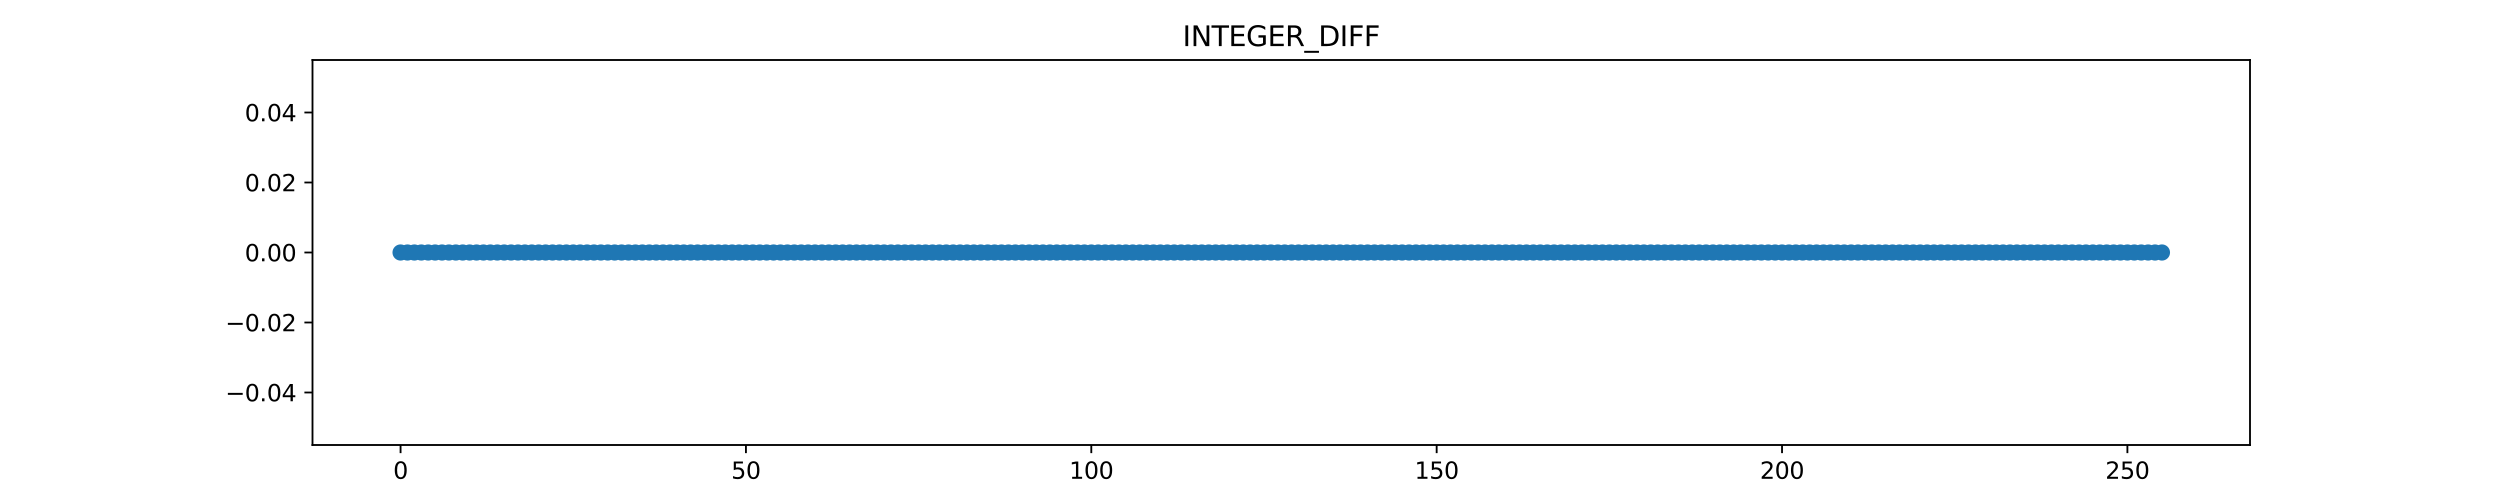 <?xml version="1.0" encoding="utf-8" standalone="no"?>
<!DOCTYPE svg PUBLIC "-//W3C//DTD SVG 1.1//EN"
  "http://www.w3.org/Graphics/SVG/1.1/DTD/svg11.dtd">
<svg xmlns:xlink="http://www.w3.org/1999/xlink" width="1080pt" height="216pt" viewBox="0 0 1080 216" xmlns="http://www.w3.org/2000/svg" version="1.1">
 <defs>
  <style type="text/css">*{stroke-linejoin: round; stroke-linecap: butt}</style>
 </defs>
 <g id="figure_1">
  <g id="patch_1">
   <path d="M 0 216 
L 1080 216 
L 1080 0 
L 0 0 
z
" style="fill: #ffffff"/>
  </g>
  <g id="axes_1">
   <g id="patch_2">
    <path d="M 135 192.24 
L 972 192.24 
L 972 25.92 
L 135 25.92 
z
" style="fill: #ffffff"/>
   </g>
   <g id="PathCollection_1">
    <defs>
     <path id="m1aaa8dba13" d="M 0 3 
C 0.796 3 1.559 2.684 2.121 2.121 
C 2.684 1.559 3 0.796 3 0 
C 3 -0.796 2.684 -1.559 2.121 -2.121 
C 1.559 -2.684 0.796 -3 0 -3 
C -0.796 -3 -1.559 -2.684 -2.121 -2.121 
C -2.684 -1.559 -3 -0.796 -3 0 
C -3 0.796 -2.684 1.559 -2.121 2.121 
C -1.559 2.684 -0.796 3 0 3 
z
" style="stroke: #1f77b4"/>
    </defs>
    <g clip-path="url(#p5522d5377c)">
     <use xlink:href="#m1aaa8dba13" x="173.045" y="109.08" style="fill: #1f77b4; stroke: #1f77b4"/>
     <use xlink:href="#m1aaa8dba13" x="176.029" y="109.08" style="fill: #1f77b4; stroke: #1f77b4"/>
     <use xlink:href="#m1aaa8dba13" x="179.013" y="109.08" style="fill: #1f77b4; stroke: #1f77b4"/>
     <use xlink:href="#m1aaa8dba13" x="181.997" y="109.08" style="fill: #1f77b4; stroke: #1f77b4"/>
     <use xlink:href="#m1aaa8dba13" x="184.981" y="109.08" style="fill: #1f77b4; stroke: #1f77b4"/>
     <use xlink:href="#m1aaa8dba13" x="187.965" y="109.08" style="fill: #1f77b4; stroke: #1f77b4"/>
     <use xlink:href="#m1aaa8dba13" x="190.949" y="109.08" style="fill: #1f77b4; stroke: #1f77b4"/>
     <use xlink:href="#m1aaa8dba13" x="193.933" y="109.08" style="fill: #1f77b4; stroke: #1f77b4"/>
     <use xlink:href="#m1aaa8dba13" x="196.917" y="109.08" style="fill: #1f77b4; stroke: #1f77b4"/>
     <use xlink:href="#m1aaa8dba13" x="199.901" y="109.08" style="fill: #1f77b4; stroke: #1f77b4"/>
     <use xlink:href="#m1aaa8dba13" x="202.885" y="109.08" style="fill: #1f77b4; stroke: #1f77b4"/>
     <use xlink:href="#m1aaa8dba13" x="205.869" y="109.08" style="fill: #1f77b4; stroke: #1f77b4"/>
     <use xlink:href="#m1aaa8dba13" x="208.853" y="109.08" style="fill: #1f77b4; stroke: #1f77b4"/>
     <use xlink:href="#m1aaa8dba13" x="211.837" y="109.08" style="fill: #1f77b4; stroke: #1f77b4"/>
     <use xlink:href="#m1aaa8dba13" x="214.821" y="109.08" style="fill: #1f77b4; stroke: #1f77b4"/>
     <use xlink:href="#m1aaa8dba13" x="217.805" y="109.08" style="fill: #1f77b4; stroke: #1f77b4"/>
     <use xlink:href="#m1aaa8dba13" x="220.789" y="109.08" style="fill: #1f77b4; stroke: #1f77b4"/>
     <use xlink:href="#m1aaa8dba13" x="223.773" y="109.08" style="fill: #1f77b4; stroke: #1f77b4"/>
     <use xlink:href="#m1aaa8dba13" x="226.757" y="109.08" style="fill: #1f77b4; stroke: #1f77b4"/>
     <use xlink:href="#m1aaa8dba13" x="229.741" y="109.08" style="fill: #1f77b4; stroke: #1f77b4"/>
     <use xlink:href="#m1aaa8dba13" x="232.725" y="109.08" style="fill: #1f77b4; stroke: #1f77b4"/>
     <use xlink:href="#m1aaa8dba13" x="235.709" y="109.08" style="fill: #1f77b4; stroke: #1f77b4"/>
     <use xlink:href="#m1aaa8dba13" x="238.693" y="109.08" style="fill: #1f77b4; stroke: #1f77b4"/>
     <use xlink:href="#m1aaa8dba13" x="241.676" y="109.08" style="fill: #1f77b4; stroke: #1f77b4"/>
     <use xlink:href="#m1aaa8dba13" x="244.66" y="109.08" style="fill: #1f77b4; stroke: #1f77b4"/>
     <use xlink:href="#m1aaa8dba13" x="247.644" y="109.08" style="fill: #1f77b4; stroke: #1f77b4"/>
     <use xlink:href="#m1aaa8dba13" x="250.628" y="109.08" style="fill: #1f77b4; stroke: #1f77b4"/>
     <use xlink:href="#m1aaa8dba13" x="253.612" y="109.08" style="fill: #1f77b4; stroke: #1f77b4"/>
     <use xlink:href="#m1aaa8dba13" x="256.596" y="109.08" style="fill: #1f77b4; stroke: #1f77b4"/>
     <use xlink:href="#m1aaa8dba13" x="259.58" y="109.08" style="fill: #1f77b4; stroke: #1f77b4"/>
     <use xlink:href="#m1aaa8dba13" x="262.564" y="109.08" style="fill: #1f77b4; stroke: #1f77b4"/>
     <use xlink:href="#m1aaa8dba13" x="265.548" y="109.08" style="fill: #1f77b4; stroke: #1f77b4"/>
     <use xlink:href="#m1aaa8dba13" x="268.532" y="109.08" style="fill: #1f77b4; stroke: #1f77b4"/>
     <use xlink:href="#m1aaa8dba13" x="271.516" y="109.08" style="fill: #1f77b4; stroke: #1f77b4"/>
     <use xlink:href="#m1aaa8dba13" x="274.5" y="109.08" style="fill: #1f77b4; stroke: #1f77b4"/>
     <use xlink:href="#m1aaa8dba13" x="277.484" y="109.08" style="fill: #1f77b4; stroke: #1f77b4"/>
     <use xlink:href="#m1aaa8dba13" x="280.468" y="109.08" style="fill: #1f77b4; stroke: #1f77b4"/>
     <use xlink:href="#m1aaa8dba13" x="283.452" y="109.08" style="fill: #1f77b4; stroke: #1f77b4"/>
     <use xlink:href="#m1aaa8dba13" x="286.436" y="109.08" style="fill: #1f77b4; stroke: #1f77b4"/>
     <use xlink:href="#m1aaa8dba13" x="289.42" y="109.08" style="fill: #1f77b4; stroke: #1f77b4"/>
     <use xlink:href="#m1aaa8dba13" x="292.404" y="109.08" style="fill: #1f77b4; stroke: #1f77b4"/>
     <use xlink:href="#m1aaa8dba13" x="295.388" y="109.08" style="fill: #1f77b4; stroke: #1f77b4"/>
     <use xlink:href="#m1aaa8dba13" x="298.372" y="109.08" style="fill: #1f77b4; stroke: #1f77b4"/>
     <use xlink:href="#m1aaa8dba13" x="301.356" y="109.08" style="fill: #1f77b4; stroke: #1f77b4"/>
     <use xlink:href="#m1aaa8dba13" x="304.34" y="109.08" style="fill: #1f77b4; stroke: #1f77b4"/>
     <use xlink:href="#m1aaa8dba13" x="307.324" y="109.08" style="fill: #1f77b4; stroke: #1f77b4"/>
     <use xlink:href="#m1aaa8dba13" x="310.307" y="109.08" style="fill: #1f77b4; stroke: #1f77b4"/>
     <use xlink:href="#m1aaa8dba13" x="313.291" y="109.08" style="fill: #1f77b4; stroke: #1f77b4"/>
     <use xlink:href="#m1aaa8dba13" x="316.275" y="109.08" style="fill: #1f77b4; stroke: #1f77b4"/>
     <use xlink:href="#m1aaa8dba13" x="319.259" y="109.08" style="fill: #1f77b4; stroke: #1f77b4"/>
     <use xlink:href="#m1aaa8dba13" x="322.243" y="109.08" style="fill: #1f77b4; stroke: #1f77b4"/>
     <use xlink:href="#m1aaa8dba13" x="325.227" y="109.08" style="fill: #1f77b4; stroke: #1f77b4"/>
     <use xlink:href="#m1aaa8dba13" x="328.211" y="109.08" style="fill: #1f77b4; stroke: #1f77b4"/>
     <use xlink:href="#m1aaa8dba13" x="331.195" y="109.08" style="fill: #1f77b4; stroke: #1f77b4"/>
     <use xlink:href="#m1aaa8dba13" x="334.179" y="109.08" style="fill: #1f77b4; stroke: #1f77b4"/>
     <use xlink:href="#m1aaa8dba13" x="337.163" y="109.08" style="fill: #1f77b4; stroke: #1f77b4"/>
     <use xlink:href="#m1aaa8dba13" x="340.147" y="109.08" style="fill: #1f77b4; stroke: #1f77b4"/>
     <use xlink:href="#m1aaa8dba13" x="343.131" y="109.08" style="fill: #1f77b4; stroke: #1f77b4"/>
     <use xlink:href="#m1aaa8dba13" x="346.115" y="109.08" style="fill: #1f77b4; stroke: #1f77b4"/>
     <use xlink:href="#m1aaa8dba13" x="349.099" y="109.08" style="fill: #1f77b4; stroke: #1f77b4"/>
     <use xlink:href="#m1aaa8dba13" x="352.083" y="109.08" style="fill: #1f77b4; stroke: #1f77b4"/>
     <use xlink:href="#m1aaa8dba13" x="355.067" y="109.08" style="fill: #1f77b4; stroke: #1f77b4"/>
     <use xlink:href="#m1aaa8dba13" x="358.051" y="109.08" style="fill: #1f77b4; stroke: #1f77b4"/>
     <use xlink:href="#m1aaa8dba13" x="361.035" y="109.08" style="fill: #1f77b4; stroke: #1f77b4"/>
     <use xlink:href="#m1aaa8dba13" x="364.019" y="109.08" style="fill: #1f77b4; stroke: #1f77b4"/>
     <use xlink:href="#m1aaa8dba13" x="367.003" y="109.08" style="fill: #1f77b4; stroke: #1f77b4"/>
     <use xlink:href="#m1aaa8dba13" x="369.987" y="109.08" style="fill: #1f77b4; stroke: #1f77b4"/>
     <use xlink:href="#m1aaa8dba13" x="372.971" y="109.08" style="fill: #1f77b4; stroke: #1f77b4"/>
     <use xlink:href="#m1aaa8dba13" x="375.955" y="109.08" style="fill: #1f77b4; stroke: #1f77b4"/>
     <use xlink:href="#m1aaa8dba13" x="378.939" y="109.08" style="fill: #1f77b4; stroke: #1f77b4"/>
     <use xlink:href="#m1aaa8dba13" x="381.922" y="109.08" style="fill: #1f77b4; stroke: #1f77b4"/>
     <use xlink:href="#m1aaa8dba13" x="384.906" y="109.08" style="fill: #1f77b4; stroke: #1f77b4"/>
     <use xlink:href="#m1aaa8dba13" x="387.89" y="109.08" style="fill: #1f77b4; stroke: #1f77b4"/>
     <use xlink:href="#m1aaa8dba13" x="390.874" y="109.08" style="fill: #1f77b4; stroke: #1f77b4"/>
     <use xlink:href="#m1aaa8dba13" x="393.858" y="109.08" style="fill: #1f77b4; stroke: #1f77b4"/>
     <use xlink:href="#m1aaa8dba13" x="396.842" y="109.08" style="fill: #1f77b4; stroke: #1f77b4"/>
     <use xlink:href="#m1aaa8dba13" x="399.826" y="109.08" style="fill: #1f77b4; stroke: #1f77b4"/>
     <use xlink:href="#m1aaa8dba13" x="402.81" y="109.08" style="fill: #1f77b4; stroke: #1f77b4"/>
     <use xlink:href="#m1aaa8dba13" x="405.794" y="109.08" style="fill: #1f77b4; stroke: #1f77b4"/>
     <use xlink:href="#m1aaa8dba13" x="408.778" y="109.08" style="fill: #1f77b4; stroke: #1f77b4"/>
     <use xlink:href="#m1aaa8dba13" x="411.762" y="109.08" style="fill: #1f77b4; stroke: #1f77b4"/>
     <use xlink:href="#m1aaa8dba13" x="414.746" y="109.08" style="fill: #1f77b4; stroke: #1f77b4"/>
     <use xlink:href="#m1aaa8dba13" x="417.73" y="109.08" style="fill: #1f77b4; stroke: #1f77b4"/>
     <use xlink:href="#m1aaa8dba13" x="420.714" y="109.08" style="fill: #1f77b4; stroke: #1f77b4"/>
     <use xlink:href="#m1aaa8dba13" x="423.698" y="109.08" style="fill: #1f77b4; stroke: #1f77b4"/>
     <use xlink:href="#m1aaa8dba13" x="426.682" y="109.08" style="fill: #1f77b4; stroke: #1f77b4"/>
     <use xlink:href="#m1aaa8dba13" x="429.666" y="109.08" style="fill: #1f77b4; stroke: #1f77b4"/>
     <use xlink:href="#m1aaa8dba13" x="432.65" y="109.08" style="fill: #1f77b4; stroke: #1f77b4"/>
     <use xlink:href="#m1aaa8dba13" x="435.634" y="109.08" style="fill: #1f77b4; stroke: #1f77b4"/>
     <use xlink:href="#m1aaa8dba13" x="438.618" y="109.08" style="fill: #1f77b4; stroke: #1f77b4"/>
     <use xlink:href="#m1aaa8dba13" x="441.602" y="109.08" style="fill: #1f77b4; stroke: #1f77b4"/>
     <use xlink:href="#m1aaa8dba13" x="444.586" y="109.08" style="fill: #1f77b4; stroke: #1f77b4"/>
     <use xlink:href="#m1aaa8dba13" x="447.57" y="109.08" style="fill: #1f77b4; stroke: #1f77b4"/>
     <use xlink:href="#m1aaa8dba13" x="450.553" y="109.08" style="fill: #1f77b4; stroke: #1f77b4"/>
     <use xlink:href="#m1aaa8dba13" x="453.537" y="109.08" style="fill: #1f77b4; stroke: #1f77b4"/>
     <use xlink:href="#m1aaa8dba13" x="456.521" y="109.08" style="fill: #1f77b4; stroke: #1f77b4"/>
     <use xlink:href="#m1aaa8dba13" x="459.505" y="109.08" style="fill: #1f77b4; stroke: #1f77b4"/>
     <use xlink:href="#m1aaa8dba13" x="462.489" y="109.08" style="fill: #1f77b4; stroke: #1f77b4"/>
     <use xlink:href="#m1aaa8dba13" x="465.473" y="109.08" style="fill: #1f77b4; stroke: #1f77b4"/>
     <use xlink:href="#m1aaa8dba13" x="468.457" y="109.08" style="fill: #1f77b4; stroke: #1f77b4"/>
     <use xlink:href="#m1aaa8dba13" x="471.441" y="109.08" style="fill: #1f77b4; stroke: #1f77b4"/>
     <use xlink:href="#m1aaa8dba13" x="474.425" y="109.08" style="fill: #1f77b4; stroke: #1f77b4"/>
     <use xlink:href="#m1aaa8dba13" x="477.409" y="109.08" style="fill: #1f77b4; stroke: #1f77b4"/>
     <use xlink:href="#m1aaa8dba13" x="480.393" y="109.08" style="fill: #1f77b4; stroke: #1f77b4"/>
     <use xlink:href="#m1aaa8dba13" x="483.377" y="109.08" style="fill: #1f77b4; stroke: #1f77b4"/>
     <use xlink:href="#m1aaa8dba13" x="486.361" y="109.08" style="fill: #1f77b4; stroke: #1f77b4"/>
     <use xlink:href="#m1aaa8dba13" x="489.345" y="109.08" style="fill: #1f77b4; stroke: #1f77b4"/>
     <use xlink:href="#m1aaa8dba13" x="492.329" y="109.08" style="fill: #1f77b4; stroke: #1f77b4"/>
     <use xlink:href="#m1aaa8dba13" x="495.313" y="109.08" style="fill: #1f77b4; stroke: #1f77b4"/>
     <use xlink:href="#m1aaa8dba13" x="498.297" y="109.08" style="fill: #1f77b4; stroke: #1f77b4"/>
     <use xlink:href="#m1aaa8dba13" x="501.281" y="109.08" style="fill: #1f77b4; stroke: #1f77b4"/>
     <use xlink:href="#m1aaa8dba13" x="504.265" y="109.08" style="fill: #1f77b4; stroke: #1f77b4"/>
     <use xlink:href="#m1aaa8dba13" x="507.249" y="109.08" style="fill: #1f77b4; stroke: #1f77b4"/>
     <use xlink:href="#m1aaa8dba13" x="510.233" y="109.08" style="fill: #1f77b4; stroke: #1f77b4"/>
     <use xlink:href="#m1aaa8dba13" x="513.217" y="109.08" style="fill: #1f77b4; stroke: #1f77b4"/>
     <use xlink:href="#m1aaa8dba13" x="516.201" y="109.08" style="fill: #1f77b4; stroke: #1f77b4"/>
     <use xlink:href="#m1aaa8dba13" x="519.184" y="109.08" style="fill: #1f77b4; stroke: #1f77b4"/>
     <use xlink:href="#m1aaa8dba13" x="522.168" y="109.08" style="fill: #1f77b4; stroke: #1f77b4"/>
     <use xlink:href="#m1aaa8dba13" x="525.152" y="109.08" style="fill: #1f77b4; stroke: #1f77b4"/>
     <use xlink:href="#m1aaa8dba13" x="528.136" y="109.08" style="fill: #1f77b4; stroke: #1f77b4"/>
     <use xlink:href="#m1aaa8dba13" x="531.12" y="109.08" style="fill: #1f77b4; stroke: #1f77b4"/>
     <use xlink:href="#m1aaa8dba13" x="534.104" y="109.08" style="fill: #1f77b4; stroke: #1f77b4"/>
     <use xlink:href="#m1aaa8dba13" x="537.088" y="109.08" style="fill: #1f77b4; stroke: #1f77b4"/>
     <use xlink:href="#m1aaa8dba13" x="540.072" y="109.08" style="fill: #1f77b4; stroke: #1f77b4"/>
     <use xlink:href="#m1aaa8dba13" x="543.056" y="109.08" style="fill: #1f77b4; stroke: #1f77b4"/>
     <use xlink:href="#m1aaa8dba13" x="546.04" y="109.08" style="fill: #1f77b4; stroke: #1f77b4"/>
     <use xlink:href="#m1aaa8dba13" x="549.024" y="109.08" style="fill: #1f77b4; stroke: #1f77b4"/>
     <use xlink:href="#m1aaa8dba13" x="552.008" y="109.08" style="fill: #1f77b4; stroke: #1f77b4"/>
     <use xlink:href="#m1aaa8dba13" x="554.992" y="109.08" style="fill: #1f77b4; stroke: #1f77b4"/>
     <use xlink:href="#m1aaa8dba13" x="557.976" y="109.08" style="fill: #1f77b4; stroke: #1f77b4"/>
     <use xlink:href="#m1aaa8dba13" x="560.96" y="109.08" style="fill: #1f77b4; stroke: #1f77b4"/>
     <use xlink:href="#m1aaa8dba13" x="563.944" y="109.08" style="fill: #1f77b4; stroke: #1f77b4"/>
     <use xlink:href="#m1aaa8dba13" x="566.928" y="109.08" style="fill: #1f77b4; stroke: #1f77b4"/>
     <use xlink:href="#m1aaa8dba13" x="569.912" y="109.08" style="fill: #1f77b4; stroke: #1f77b4"/>
     <use xlink:href="#m1aaa8dba13" x="572.896" y="109.08" style="fill: #1f77b4; stroke: #1f77b4"/>
     <use xlink:href="#m1aaa8dba13" x="575.88" y="109.08" style="fill: #1f77b4; stroke: #1f77b4"/>
     <use xlink:href="#m1aaa8dba13" x="578.864" y="109.08" style="fill: #1f77b4; stroke: #1f77b4"/>
     <use xlink:href="#m1aaa8dba13" x="581.848" y="109.08" style="fill: #1f77b4; stroke: #1f77b4"/>
     <use xlink:href="#m1aaa8dba13" x="584.832" y="109.08" style="fill: #1f77b4; stroke: #1f77b4"/>
     <use xlink:href="#m1aaa8dba13" x="587.816" y="109.08" style="fill: #1f77b4; stroke: #1f77b4"/>
     <use xlink:href="#m1aaa8dba13" x="590.799" y="109.08" style="fill: #1f77b4; stroke: #1f77b4"/>
     <use xlink:href="#m1aaa8dba13" x="593.783" y="109.08" style="fill: #1f77b4; stroke: #1f77b4"/>
     <use xlink:href="#m1aaa8dba13" x="596.767" y="109.08" style="fill: #1f77b4; stroke: #1f77b4"/>
     <use xlink:href="#m1aaa8dba13" x="599.751" y="109.08" style="fill: #1f77b4; stroke: #1f77b4"/>
     <use xlink:href="#m1aaa8dba13" x="602.735" y="109.08" style="fill: #1f77b4; stroke: #1f77b4"/>
     <use xlink:href="#m1aaa8dba13" x="605.719" y="109.08" style="fill: #1f77b4; stroke: #1f77b4"/>
     <use xlink:href="#m1aaa8dba13" x="608.703" y="109.08" style="fill: #1f77b4; stroke: #1f77b4"/>
     <use xlink:href="#m1aaa8dba13" x="611.687" y="109.08" style="fill: #1f77b4; stroke: #1f77b4"/>
     <use xlink:href="#m1aaa8dba13" x="614.671" y="109.08" style="fill: #1f77b4; stroke: #1f77b4"/>
     <use xlink:href="#m1aaa8dba13" x="617.655" y="109.08" style="fill: #1f77b4; stroke: #1f77b4"/>
     <use xlink:href="#m1aaa8dba13" x="620.639" y="109.08" style="fill: #1f77b4; stroke: #1f77b4"/>
     <use xlink:href="#m1aaa8dba13" x="623.623" y="109.08" style="fill: #1f77b4; stroke: #1f77b4"/>
     <use xlink:href="#m1aaa8dba13" x="626.607" y="109.08" style="fill: #1f77b4; stroke: #1f77b4"/>
     <use xlink:href="#m1aaa8dba13" x="629.591" y="109.08" style="fill: #1f77b4; stroke: #1f77b4"/>
     <use xlink:href="#m1aaa8dba13" x="632.575" y="109.08" style="fill: #1f77b4; stroke: #1f77b4"/>
     <use xlink:href="#m1aaa8dba13" x="635.559" y="109.08" style="fill: #1f77b4; stroke: #1f77b4"/>
     <use xlink:href="#m1aaa8dba13" x="638.543" y="109.08" style="fill: #1f77b4; stroke: #1f77b4"/>
     <use xlink:href="#m1aaa8dba13" x="641.527" y="109.08" style="fill: #1f77b4; stroke: #1f77b4"/>
     <use xlink:href="#m1aaa8dba13" x="644.511" y="109.08" style="fill: #1f77b4; stroke: #1f77b4"/>
     <use xlink:href="#m1aaa8dba13" x="647.495" y="109.08" style="fill: #1f77b4; stroke: #1f77b4"/>
     <use xlink:href="#m1aaa8dba13" x="650.479" y="109.08" style="fill: #1f77b4; stroke: #1f77b4"/>
     <use xlink:href="#m1aaa8dba13" x="653.463" y="109.08" style="fill: #1f77b4; stroke: #1f77b4"/>
     <use xlink:href="#m1aaa8dba13" x="656.447" y="109.08" style="fill: #1f77b4; stroke: #1f77b4"/>
     <use xlink:href="#m1aaa8dba13" x="659.43" y="109.08" style="fill: #1f77b4; stroke: #1f77b4"/>
     <use xlink:href="#m1aaa8dba13" x="662.414" y="109.08" style="fill: #1f77b4; stroke: #1f77b4"/>
     <use xlink:href="#m1aaa8dba13" x="665.398" y="109.08" style="fill: #1f77b4; stroke: #1f77b4"/>
     <use xlink:href="#m1aaa8dba13" x="668.382" y="109.08" style="fill: #1f77b4; stroke: #1f77b4"/>
     <use xlink:href="#m1aaa8dba13" x="671.366" y="109.08" style="fill: #1f77b4; stroke: #1f77b4"/>
     <use xlink:href="#m1aaa8dba13" x="674.35" y="109.08" style="fill: #1f77b4; stroke: #1f77b4"/>
     <use xlink:href="#m1aaa8dba13" x="677.334" y="109.08" style="fill: #1f77b4; stroke: #1f77b4"/>
     <use xlink:href="#m1aaa8dba13" x="680.318" y="109.08" style="fill: #1f77b4; stroke: #1f77b4"/>
     <use xlink:href="#m1aaa8dba13" x="683.302" y="109.08" style="fill: #1f77b4; stroke: #1f77b4"/>
     <use xlink:href="#m1aaa8dba13" x="686.286" y="109.08" style="fill: #1f77b4; stroke: #1f77b4"/>
     <use xlink:href="#m1aaa8dba13" x="689.27" y="109.08" style="fill: #1f77b4; stroke: #1f77b4"/>
     <use xlink:href="#m1aaa8dba13" x="692.254" y="109.08" style="fill: #1f77b4; stroke: #1f77b4"/>
     <use xlink:href="#m1aaa8dba13" x="695.238" y="109.08" style="fill: #1f77b4; stroke: #1f77b4"/>
     <use xlink:href="#m1aaa8dba13" x="698.222" y="109.08" style="fill: #1f77b4; stroke: #1f77b4"/>
     <use xlink:href="#m1aaa8dba13" x="701.206" y="109.08" style="fill: #1f77b4; stroke: #1f77b4"/>
     <use xlink:href="#m1aaa8dba13" x="704.19" y="109.08" style="fill: #1f77b4; stroke: #1f77b4"/>
     <use xlink:href="#m1aaa8dba13" x="707.174" y="109.08" style="fill: #1f77b4; stroke: #1f77b4"/>
     <use xlink:href="#m1aaa8dba13" x="710.158" y="109.08" style="fill: #1f77b4; stroke: #1f77b4"/>
     <use xlink:href="#m1aaa8dba13" x="713.142" y="109.08" style="fill: #1f77b4; stroke: #1f77b4"/>
     <use xlink:href="#m1aaa8dba13" x="716.126" y="109.08" style="fill: #1f77b4; stroke: #1f77b4"/>
     <use xlink:href="#m1aaa8dba13" x="719.11" y="109.08" style="fill: #1f77b4; stroke: #1f77b4"/>
     <use xlink:href="#m1aaa8dba13" x="722.094" y="109.08" style="fill: #1f77b4; stroke: #1f77b4"/>
     <use xlink:href="#m1aaa8dba13" x="725.078" y="109.08" style="fill: #1f77b4; stroke: #1f77b4"/>
     <use xlink:href="#m1aaa8dba13" x="728.061" y="109.08" style="fill: #1f77b4; stroke: #1f77b4"/>
     <use xlink:href="#m1aaa8dba13" x="731.045" y="109.08" style="fill: #1f77b4; stroke: #1f77b4"/>
     <use xlink:href="#m1aaa8dba13" x="734.029" y="109.08" style="fill: #1f77b4; stroke: #1f77b4"/>
     <use xlink:href="#m1aaa8dba13" x="737.013" y="109.08" style="fill: #1f77b4; stroke: #1f77b4"/>
     <use xlink:href="#m1aaa8dba13" x="739.997" y="109.08" style="fill: #1f77b4; stroke: #1f77b4"/>
     <use xlink:href="#m1aaa8dba13" x="742.981" y="109.08" style="fill: #1f77b4; stroke: #1f77b4"/>
     <use xlink:href="#m1aaa8dba13" x="745.965" y="109.08" style="fill: #1f77b4; stroke: #1f77b4"/>
     <use xlink:href="#m1aaa8dba13" x="748.949" y="109.08" style="fill: #1f77b4; stroke: #1f77b4"/>
     <use xlink:href="#m1aaa8dba13" x="751.933" y="109.08" style="fill: #1f77b4; stroke: #1f77b4"/>
     <use xlink:href="#m1aaa8dba13" x="754.917" y="109.08" style="fill: #1f77b4; stroke: #1f77b4"/>
     <use xlink:href="#m1aaa8dba13" x="757.901" y="109.08" style="fill: #1f77b4; stroke: #1f77b4"/>
     <use xlink:href="#m1aaa8dba13" x="760.885" y="109.08" style="fill: #1f77b4; stroke: #1f77b4"/>
     <use xlink:href="#m1aaa8dba13" x="763.869" y="109.08" style="fill: #1f77b4; stroke: #1f77b4"/>
     <use xlink:href="#m1aaa8dba13" x="766.853" y="109.08" style="fill: #1f77b4; stroke: #1f77b4"/>
     <use xlink:href="#m1aaa8dba13" x="769.837" y="109.08" style="fill: #1f77b4; stroke: #1f77b4"/>
     <use xlink:href="#m1aaa8dba13" x="772.821" y="109.08" style="fill: #1f77b4; stroke: #1f77b4"/>
     <use xlink:href="#m1aaa8dba13" x="775.805" y="109.08" style="fill: #1f77b4; stroke: #1f77b4"/>
     <use xlink:href="#m1aaa8dba13" x="778.789" y="109.08" style="fill: #1f77b4; stroke: #1f77b4"/>
     <use xlink:href="#m1aaa8dba13" x="781.773" y="109.08" style="fill: #1f77b4; stroke: #1f77b4"/>
     <use xlink:href="#m1aaa8dba13" x="784.757" y="109.08" style="fill: #1f77b4; stroke: #1f77b4"/>
     <use xlink:href="#m1aaa8dba13" x="787.741" y="109.08" style="fill: #1f77b4; stroke: #1f77b4"/>
     <use xlink:href="#m1aaa8dba13" x="790.725" y="109.08" style="fill: #1f77b4; stroke: #1f77b4"/>
     <use xlink:href="#m1aaa8dba13" x="793.709" y="109.08" style="fill: #1f77b4; stroke: #1f77b4"/>
     <use xlink:href="#m1aaa8dba13" x="796.693" y="109.08" style="fill: #1f77b4; stroke: #1f77b4"/>
     <use xlink:href="#m1aaa8dba13" x="799.676" y="109.08" style="fill: #1f77b4; stroke: #1f77b4"/>
     <use xlink:href="#m1aaa8dba13" x="802.66" y="109.08" style="fill: #1f77b4; stroke: #1f77b4"/>
     <use xlink:href="#m1aaa8dba13" x="805.644" y="109.08" style="fill: #1f77b4; stroke: #1f77b4"/>
     <use xlink:href="#m1aaa8dba13" x="808.628" y="109.08" style="fill: #1f77b4; stroke: #1f77b4"/>
     <use xlink:href="#m1aaa8dba13" x="811.612" y="109.08" style="fill: #1f77b4; stroke: #1f77b4"/>
     <use xlink:href="#m1aaa8dba13" x="814.596" y="109.08" style="fill: #1f77b4; stroke: #1f77b4"/>
     <use xlink:href="#m1aaa8dba13" x="817.58" y="109.08" style="fill: #1f77b4; stroke: #1f77b4"/>
     <use xlink:href="#m1aaa8dba13" x="820.564" y="109.08" style="fill: #1f77b4; stroke: #1f77b4"/>
     <use xlink:href="#m1aaa8dba13" x="823.548" y="109.08" style="fill: #1f77b4; stroke: #1f77b4"/>
     <use xlink:href="#m1aaa8dba13" x="826.532" y="109.08" style="fill: #1f77b4; stroke: #1f77b4"/>
     <use xlink:href="#m1aaa8dba13" x="829.516" y="109.08" style="fill: #1f77b4; stroke: #1f77b4"/>
     <use xlink:href="#m1aaa8dba13" x="832.5" y="109.08" style="fill: #1f77b4; stroke: #1f77b4"/>
     <use xlink:href="#m1aaa8dba13" x="835.484" y="109.08" style="fill: #1f77b4; stroke: #1f77b4"/>
     <use xlink:href="#m1aaa8dba13" x="838.468" y="109.08" style="fill: #1f77b4; stroke: #1f77b4"/>
     <use xlink:href="#m1aaa8dba13" x="841.452" y="109.08" style="fill: #1f77b4; stroke: #1f77b4"/>
     <use xlink:href="#m1aaa8dba13" x="844.436" y="109.08" style="fill: #1f77b4; stroke: #1f77b4"/>
     <use xlink:href="#m1aaa8dba13" x="847.42" y="109.08" style="fill: #1f77b4; stroke: #1f77b4"/>
     <use xlink:href="#m1aaa8dba13" x="850.404" y="109.08" style="fill: #1f77b4; stroke: #1f77b4"/>
     <use xlink:href="#m1aaa8dba13" x="853.388" y="109.08" style="fill: #1f77b4; stroke: #1f77b4"/>
     <use xlink:href="#m1aaa8dba13" x="856.372" y="109.08" style="fill: #1f77b4; stroke: #1f77b4"/>
     <use xlink:href="#m1aaa8dba13" x="859.356" y="109.08" style="fill: #1f77b4; stroke: #1f77b4"/>
     <use xlink:href="#m1aaa8dba13" x="862.34" y="109.08" style="fill: #1f77b4; stroke: #1f77b4"/>
     <use xlink:href="#m1aaa8dba13" x="865.324" y="109.08" style="fill: #1f77b4; stroke: #1f77b4"/>
     <use xlink:href="#m1aaa8dba13" x="868.307" y="109.08" style="fill: #1f77b4; stroke: #1f77b4"/>
     <use xlink:href="#m1aaa8dba13" x="871.291" y="109.08" style="fill: #1f77b4; stroke: #1f77b4"/>
     <use xlink:href="#m1aaa8dba13" x="874.275" y="109.08" style="fill: #1f77b4; stroke: #1f77b4"/>
     <use xlink:href="#m1aaa8dba13" x="877.259" y="109.08" style="fill: #1f77b4; stroke: #1f77b4"/>
     <use xlink:href="#m1aaa8dba13" x="880.243" y="109.08" style="fill: #1f77b4; stroke: #1f77b4"/>
     <use xlink:href="#m1aaa8dba13" x="883.227" y="109.08" style="fill: #1f77b4; stroke: #1f77b4"/>
     <use xlink:href="#m1aaa8dba13" x="886.211" y="109.08" style="fill: #1f77b4; stroke: #1f77b4"/>
     <use xlink:href="#m1aaa8dba13" x="889.195" y="109.08" style="fill: #1f77b4; stroke: #1f77b4"/>
     <use xlink:href="#m1aaa8dba13" x="892.179" y="109.08" style="fill: #1f77b4; stroke: #1f77b4"/>
     <use xlink:href="#m1aaa8dba13" x="895.163" y="109.08" style="fill: #1f77b4; stroke: #1f77b4"/>
     <use xlink:href="#m1aaa8dba13" x="898.147" y="109.08" style="fill: #1f77b4; stroke: #1f77b4"/>
     <use xlink:href="#m1aaa8dba13" x="901.131" y="109.08" style="fill: #1f77b4; stroke: #1f77b4"/>
     <use xlink:href="#m1aaa8dba13" x="904.115" y="109.08" style="fill: #1f77b4; stroke: #1f77b4"/>
     <use xlink:href="#m1aaa8dba13" x="907.099" y="109.08" style="fill: #1f77b4; stroke: #1f77b4"/>
     <use xlink:href="#m1aaa8dba13" x="910.083" y="109.08" style="fill: #1f77b4; stroke: #1f77b4"/>
     <use xlink:href="#m1aaa8dba13" x="913.067" y="109.08" style="fill: #1f77b4; stroke: #1f77b4"/>
     <use xlink:href="#m1aaa8dba13" x="916.051" y="109.08" style="fill: #1f77b4; stroke: #1f77b4"/>
     <use xlink:href="#m1aaa8dba13" x="919.035" y="109.08" style="fill: #1f77b4; stroke: #1f77b4"/>
     <use xlink:href="#m1aaa8dba13" x="922.019" y="109.08" style="fill: #1f77b4; stroke: #1f77b4"/>
     <use xlink:href="#m1aaa8dba13" x="925.003" y="109.08" style="fill: #1f77b4; stroke: #1f77b4"/>
     <use xlink:href="#m1aaa8dba13" x="927.987" y="109.08" style="fill: #1f77b4; stroke: #1f77b4"/>
     <use xlink:href="#m1aaa8dba13" x="930.971" y="109.08" style="fill: #1f77b4; stroke: #1f77b4"/>
     <use xlink:href="#m1aaa8dba13" x="933.955" y="109.08" style="fill: #1f77b4; stroke: #1f77b4"/>
    </g>
   </g>
   <g id="matplotlib.axis_1">
    <g id="xtick_1">
     <g id="line2d_1">
      <defs>
       <path id="m0b8081b24e" d="M 0 0 
L 0 3.5 
" style="stroke: #000000; stroke-width: 0.8"/>
      </defs>
      <g>
       <use xlink:href="#m0b8081b24e" x="173.045" y="192.24" style="stroke: #000000; stroke-width: 0.8"/>
      </g>
     </g>
     <g id="text_1">
      <!-- 0 -->
      <g transform="translate(169.864 206.838) scale(0.1 -0.1)">
       <defs>
        <path id="DejaVuSans-30" d="M 2034 4250 
Q 1547 4250 1301 3770 
Q 1056 3291 1056 2328 
Q 1056 1369 1301 889 
Q 1547 409 2034 409 
Q 2525 409 2770 889 
Q 3016 1369 3016 2328 
Q 3016 3291 2770 3770 
Q 2525 4250 2034 4250 
z
M 2034 4750 
Q 2819 4750 3233 4129 
Q 3647 3509 3647 2328 
Q 3647 1150 3233 529 
Q 2819 -91 2034 -91 
Q 1250 -91 836 529 
Q 422 1150 422 2328 
Q 422 3509 836 4129 
Q 1250 4750 2034 4750 
z
" transform="scale(0.016)"/>
       </defs>
       <use xlink:href="#DejaVuSans-30"/>
      </g>
     </g>
    </g>
    <g id="xtick_2">
     <g id="line2d_2">
      <g>
       <use xlink:href="#m0b8081b24e" x="322.243" y="192.24" style="stroke: #000000; stroke-width: 0.8"/>
      </g>
     </g>
     <g id="text_2">
      <!-- 50 -->
      <g transform="translate(315.881 206.838) scale(0.1 -0.1)">
       <defs>
        <path id="DejaVuSans-35" d="M 691 4666 
L 3169 4666 
L 3169 4134 
L 1269 4134 
L 1269 2991 
Q 1406 3038 1543 3061 
Q 1681 3084 1819 3084 
Q 2600 3084 3056 2656 
Q 3513 2228 3513 1497 
Q 3513 744 3044 326 
Q 2575 -91 1722 -91 
Q 1428 -91 1123 -41 
Q 819 9 494 109 
L 494 744 
Q 775 591 1075 516 
Q 1375 441 1709 441 
Q 2250 441 2565 725 
Q 2881 1009 2881 1497 
Q 2881 1984 2565 2268 
Q 2250 2553 1709 2553 
Q 1456 2553 1204 2497 
Q 953 2441 691 2322 
L 691 4666 
z
" transform="scale(0.016)"/>
       </defs>
       <use xlink:href="#DejaVuSans-35"/>
       <use xlink:href="#DejaVuSans-30" x="63.623"/>
      </g>
     </g>
    </g>
    <g id="xtick_3">
     <g id="line2d_3">
      <g>
       <use xlink:href="#m0b8081b24e" x="471.441" y="192.24" style="stroke: #000000; stroke-width: 0.8"/>
      </g>
     </g>
     <g id="text_3">
      <!-- 100 -->
      <g transform="translate(461.897 206.838) scale(0.1 -0.1)">
       <defs>
        <path id="DejaVuSans-31" d="M 794 531 
L 1825 531 
L 1825 4091 
L 703 3866 
L 703 4441 
L 1819 4666 
L 2450 4666 
L 2450 531 
L 3481 531 
L 3481 0 
L 794 0 
L 794 531 
z
" transform="scale(0.016)"/>
       </defs>
       <use xlink:href="#DejaVuSans-31"/>
       <use xlink:href="#DejaVuSans-30" x="63.623"/>
       <use xlink:href="#DejaVuSans-30" x="127.246"/>
      </g>
     </g>
    </g>
    <g id="xtick_4">
     <g id="line2d_4">
      <g>
       <use xlink:href="#m0b8081b24e" x="620.639" y="192.24" style="stroke: #000000; stroke-width: 0.8"/>
      </g>
     </g>
     <g id="text_4">
      <!-- 150 -->
      <g transform="translate(611.095 206.838) scale(0.1 -0.1)">
       <use xlink:href="#DejaVuSans-31"/>
       <use xlink:href="#DejaVuSans-35" x="63.623"/>
       <use xlink:href="#DejaVuSans-30" x="127.246"/>
      </g>
     </g>
    </g>
    <g id="xtick_5">
     <g id="line2d_5">
      <g>
       <use xlink:href="#m0b8081b24e" x="769.837" y="192.24" style="stroke: #000000; stroke-width: 0.8"/>
      </g>
     </g>
     <g id="text_5">
      <!-- 200 -->
      <g transform="translate(760.293 206.838) scale(0.1 -0.1)">
       <defs>
        <path id="DejaVuSans-32" d="M 1228 531 
L 3431 531 
L 3431 0 
L 469 0 
L 469 531 
Q 828 903 1448 1529 
Q 2069 2156 2228 2338 
Q 2531 2678 2651 2914 
Q 2772 3150 2772 3378 
Q 2772 3750 2511 3984 
Q 2250 4219 1831 4219 
Q 1534 4219 1204 4116 
Q 875 4013 500 3803 
L 500 4441 
Q 881 4594 1212 4672 
Q 1544 4750 1819 4750 
Q 2544 4750 2975 4387 
Q 3406 4025 3406 3419 
Q 3406 3131 3298 2873 
Q 3191 2616 2906 2266 
Q 2828 2175 2409 1742 
Q 1991 1309 1228 531 
z
" transform="scale(0.016)"/>
       </defs>
       <use xlink:href="#DejaVuSans-32"/>
       <use xlink:href="#DejaVuSans-30" x="63.623"/>
       <use xlink:href="#DejaVuSans-30" x="127.246"/>
      </g>
     </g>
    </g>
    <g id="xtick_6">
     <g id="line2d_6">
      <g>
       <use xlink:href="#m0b8081b24e" x="919.035" y="192.24" style="stroke: #000000; stroke-width: 0.8"/>
      </g>
     </g>
     <g id="text_6">
      <!-- 250 -->
      <g transform="translate(909.491 206.838) scale(0.1 -0.1)">
       <use xlink:href="#DejaVuSans-32"/>
       <use xlink:href="#DejaVuSans-35" x="63.623"/>
       <use xlink:href="#DejaVuSans-30" x="127.246"/>
      </g>
     </g>
    </g>
   </g>
   <g id="matplotlib.axis_2">
    <g id="ytick_1">
     <g id="line2d_7">
      <defs>
       <path id="mc6ac104011" d="M 0 0 
L -3.5 0 
" style="stroke: #000000; stroke-width: 0.8"/>
      </defs>
      <g>
       <use xlink:href="#mc6ac104011" x="135" y="169.56" style="stroke: #000000; stroke-width: 0.8"/>
      </g>
     </g>
     <g id="text_7">
      <!-- −0.04 -->
      <g transform="translate(97.355 173.359) scale(0.1 -0.1)">
       <defs>
        <path id="DejaVuSans-2212" d="M 678 2272 
L 4684 2272 
L 4684 1741 
L 678 1741 
L 678 2272 
z
" transform="scale(0.016)"/>
        <path id="DejaVuSans-2e" d="M 684 794 
L 1344 794 
L 1344 0 
L 684 0 
L 684 794 
z
" transform="scale(0.016)"/>
        <path id="DejaVuSans-34" d="M 2419 4116 
L 825 1625 
L 2419 1625 
L 2419 4116 
z
M 2253 4666 
L 3047 4666 
L 3047 1625 
L 3713 1625 
L 3713 1100 
L 3047 1100 
L 3047 0 
L 2419 0 
L 2419 1100 
L 313 1100 
L 313 1709 
L 2253 4666 
z
" transform="scale(0.016)"/>
       </defs>
       <use xlink:href="#DejaVuSans-2212"/>
       <use xlink:href="#DejaVuSans-30" x="83.789"/>
       <use xlink:href="#DejaVuSans-2e" x="147.412"/>
       <use xlink:href="#DejaVuSans-30" x="179.199"/>
       <use xlink:href="#DejaVuSans-34" x="242.822"/>
      </g>
     </g>
    </g>
    <g id="ytick_2">
     <g id="line2d_8">
      <g>
       <use xlink:href="#mc6ac104011" x="135" y="139.32" style="stroke: #000000; stroke-width: 0.8"/>
      </g>
     </g>
     <g id="text_8">
      <!-- −0.02 -->
      <g transform="translate(97.355 143.119) scale(0.1 -0.1)">
       <use xlink:href="#DejaVuSans-2212"/>
       <use xlink:href="#DejaVuSans-30" x="83.789"/>
       <use xlink:href="#DejaVuSans-2e" x="147.412"/>
       <use xlink:href="#DejaVuSans-30" x="179.199"/>
       <use xlink:href="#DejaVuSans-32" x="242.822"/>
      </g>
     </g>
    </g>
    <g id="ytick_3">
     <g id="line2d_9">
      <g>
       <use xlink:href="#mc6ac104011" x="135" y="109.08" style="stroke: #000000; stroke-width: 0.8"/>
      </g>
     </g>
     <g id="text_9">
      <!-- 0.00 -->
      <g transform="translate(105.734 112.879) scale(0.1 -0.1)">
       <use xlink:href="#DejaVuSans-30"/>
       <use xlink:href="#DejaVuSans-2e" x="63.623"/>
       <use xlink:href="#DejaVuSans-30" x="95.41"/>
       <use xlink:href="#DejaVuSans-30" x="159.033"/>
      </g>
     </g>
    </g>
    <g id="ytick_4">
     <g id="line2d_10">
      <g>
       <use xlink:href="#mc6ac104011" x="135" y="78.84" style="stroke: #000000; stroke-width: 0.8"/>
      </g>
     </g>
     <g id="text_10">
      <!-- 0.02 -->
      <g transform="translate(105.734 82.639) scale(0.1 -0.1)">
       <use xlink:href="#DejaVuSans-30"/>
       <use xlink:href="#DejaVuSans-2e" x="63.623"/>
       <use xlink:href="#DejaVuSans-30" x="95.41"/>
       <use xlink:href="#DejaVuSans-32" x="159.033"/>
      </g>
     </g>
    </g>
    <g id="ytick_5">
     <g id="line2d_11">
      <g>
       <use xlink:href="#mc6ac104011" x="135" y="48.6" style="stroke: #000000; stroke-width: 0.8"/>
      </g>
     </g>
     <g id="text_11">
      <!-- 0.04 -->
      <g transform="translate(105.734 52.399) scale(0.1 -0.1)">
       <use xlink:href="#DejaVuSans-30"/>
       <use xlink:href="#DejaVuSans-2e" x="63.623"/>
       <use xlink:href="#DejaVuSans-30" x="95.41"/>
       <use xlink:href="#DejaVuSans-34" x="159.033"/>
      </g>
     </g>
    </g>
   </g>
   <g id="patch_3">
    <path d="M 135 192.24 
L 135 25.92 
" style="fill: none; stroke: #000000; stroke-width: 0.8; stroke-linejoin: miter; stroke-linecap: square"/>
   </g>
   <g id="patch_4">
    <path d="M 972 192.24 
L 972 25.92 
" style="fill: none; stroke: #000000; stroke-width: 0.8; stroke-linejoin: miter; stroke-linecap: square"/>
   </g>
   <g id="patch_5">
    <path d="M 135 192.24 
L 972 192.24 
" style="fill: none; stroke: #000000; stroke-width: 0.8; stroke-linejoin: miter; stroke-linecap: square"/>
   </g>
   <g id="patch_6">
    <path d="M 135 25.92 
L 972 25.92 
" style="fill: none; stroke: #000000; stroke-width: 0.8; stroke-linejoin: miter; stroke-linecap: square"/>
   </g>
   <g id="text_12">
    <!-- INTEGER_DIFF -->
    <g transform="translate(510.884 19.92) scale(0.12 -0.12)">
     <defs>
      <path id="DejaVuSans-49" d="M 628 4666 
L 1259 4666 
L 1259 0 
L 628 0 
L 628 4666 
z
" transform="scale(0.016)"/>
      <path id="DejaVuSans-4e" d="M 628 4666 
L 1478 4666 
L 3547 763 
L 3547 4666 
L 4159 4666 
L 4159 0 
L 3309 0 
L 1241 3903 
L 1241 0 
L 628 0 
L 628 4666 
z
" transform="scale(0.016)"/>
      <path id="DejaVuSans-54" d="M -19 4666 
L 3928 4666 
L 3928 4134 
L 2272 4134 
L 2272 0 
L 1638 0 
L 1638 4134 
L -19 4134 
L -19 4666 
z
" transform="scale(0.016)"/>
      <path id="DejaVuSans-45" d="M 628 4666 
L 3578 4666 
L 3578 4134 
L 1259 4134 
L 1259 2753 
L 3481 2753 
L 3481 2222 
L 1259 2222 
L 1259 531 
L 3634 531 
L 3634 0 
L 628 0 
L 628 4666 
z
" transform="scale(0.016)"/>
      <path id="DejaVuSans-47" d="M 3809 666 
L 3809 1919 
L 2778 1919 
L 2778 2438 
L 4434 2438 
L 4434 434 
Q 4069 175 3628 42 
Q 3188 -91 2688 -91 
Q 1594 -91 976 548 
Q 359 1188 359 2328 
Q 359 3472 976 4111 
Q 1594 4750 2688 4750 
Q 3144 4750 3555 4637 
Q 3966 4525 4313 4306 
L 4313 3634 
Q 3963 3931 3569 4081 
Q 3175 4231 2741 4231 
Q 1884 4231 1454 3753 
Q 1025 3275 1025 2328 
Q 1025 1384 1454 906 
Q 1884 428 2741 428 
Q 3075 428 3337 486 
Q 3600 544 3809 666 
z
" transform="scale(0.016)"/>
      <path id="DejaVuSans-52" d="M 2841 2188 
Q 3044 2119 3236 1894 
Q 3428 1669 3622 1275 
L 4263 0 
L 3584 0 
L 2988 1197 
Q 2756 1666 2539 1819 
Q 2322 1972 1947 1972 
L 1259 1972 
L 1259 0 
L 628 0 
L 628 4666 
L 2053 4666 
Q 2853 4666 3247 4331 
Q 3641 3997 3641 3322 
Q 3641 2881 3436 2590 
Q 3231 2300 2841 2188 
z
M 1259 4147 
L 1259 2491 
L 2053 2491 
Q 2509 2491 2742 2702 
Q 2975 2913 2975 3322 
Q 2975 3731 2742 3939 
Q 2509 4147 2053 4147 
L 1259 4147 
z
" transform="scale(0.016)"/>
      <path id="DejaVuSans-5f" d="M 3263 -1063 
L 3263 -1509 
L -63 -1509 
L -63 -1063 
L 3263 -1063 
z
" transform="scale(0.016)"/>
      <path id="DejaVuSans-44" d="M 1259 4147 
L 1259 519 
L 2022 519 
Q 2988 519 3436 956 
Q 3884 1394 3884 2338 
Q 3884 3275 3436 3711 
Q 2988 4147 2022 4147 
L 1259 4147 
z
M 628 4666 
L 1925 4666 
Q 3281 4666 3915 4102 
Q 4550 3538 4550 2338 
Q 4550 1131 3912 565 
Q 3275 0 1925 0 
L 628 0 
L 628 4666 
z
" transform="scale(0.016)"/>
      <path id="DejaVuSans-46" d="M 628 4666 
L 3309 4666 
L 3309 4134 
L 1259 4134 
L 1259 2759 
L 3109 2759 
L 3109 2228 
L 1259 2228 
L 1259 0 
L 628 0 
L 628 4666 
z
" transform="scale(0.016)"/>
     </defs>
     <use xlink:href="#DejaVuSans-49"/>
     <use xlink:href="#DejaVuSans-4e" x="29.492"/>
     <use xlink:href="#DejaVuSans-54" x="104.297"/>
     <use xlink:href="#DejaVuSans-45" x="165.381"/>
     <use xlink:href="#DejaVuSans-47" x="228.564"/>
     <use xlink:href="#DejaVuSans-45" x="306.055"/>
     <use xlink:href="#DejaVuSans-52" x="369.238"/>
     <use xlink:href="#DejaVuSans-5f" x="438.721"/>
     <use xlink:href="#DejaVuSans-44" x="488.721"/>
     <use xlink:href="#DejaVuSans-49" x="565.723"/>
     <use xlink:href="#DejaVuSans-46" x="595.215"/>
     <use xlink:href="#DejaVuSans-46" x="652.734"/>
    </g>
   </g>
  </g>
 </g>
 <defs>
  <clipPath id="p5522d5377c">
   <rect x="135" y="25.92" width="837" height="166.32"/>
  </clipPath>
 </defs>
</svg>

